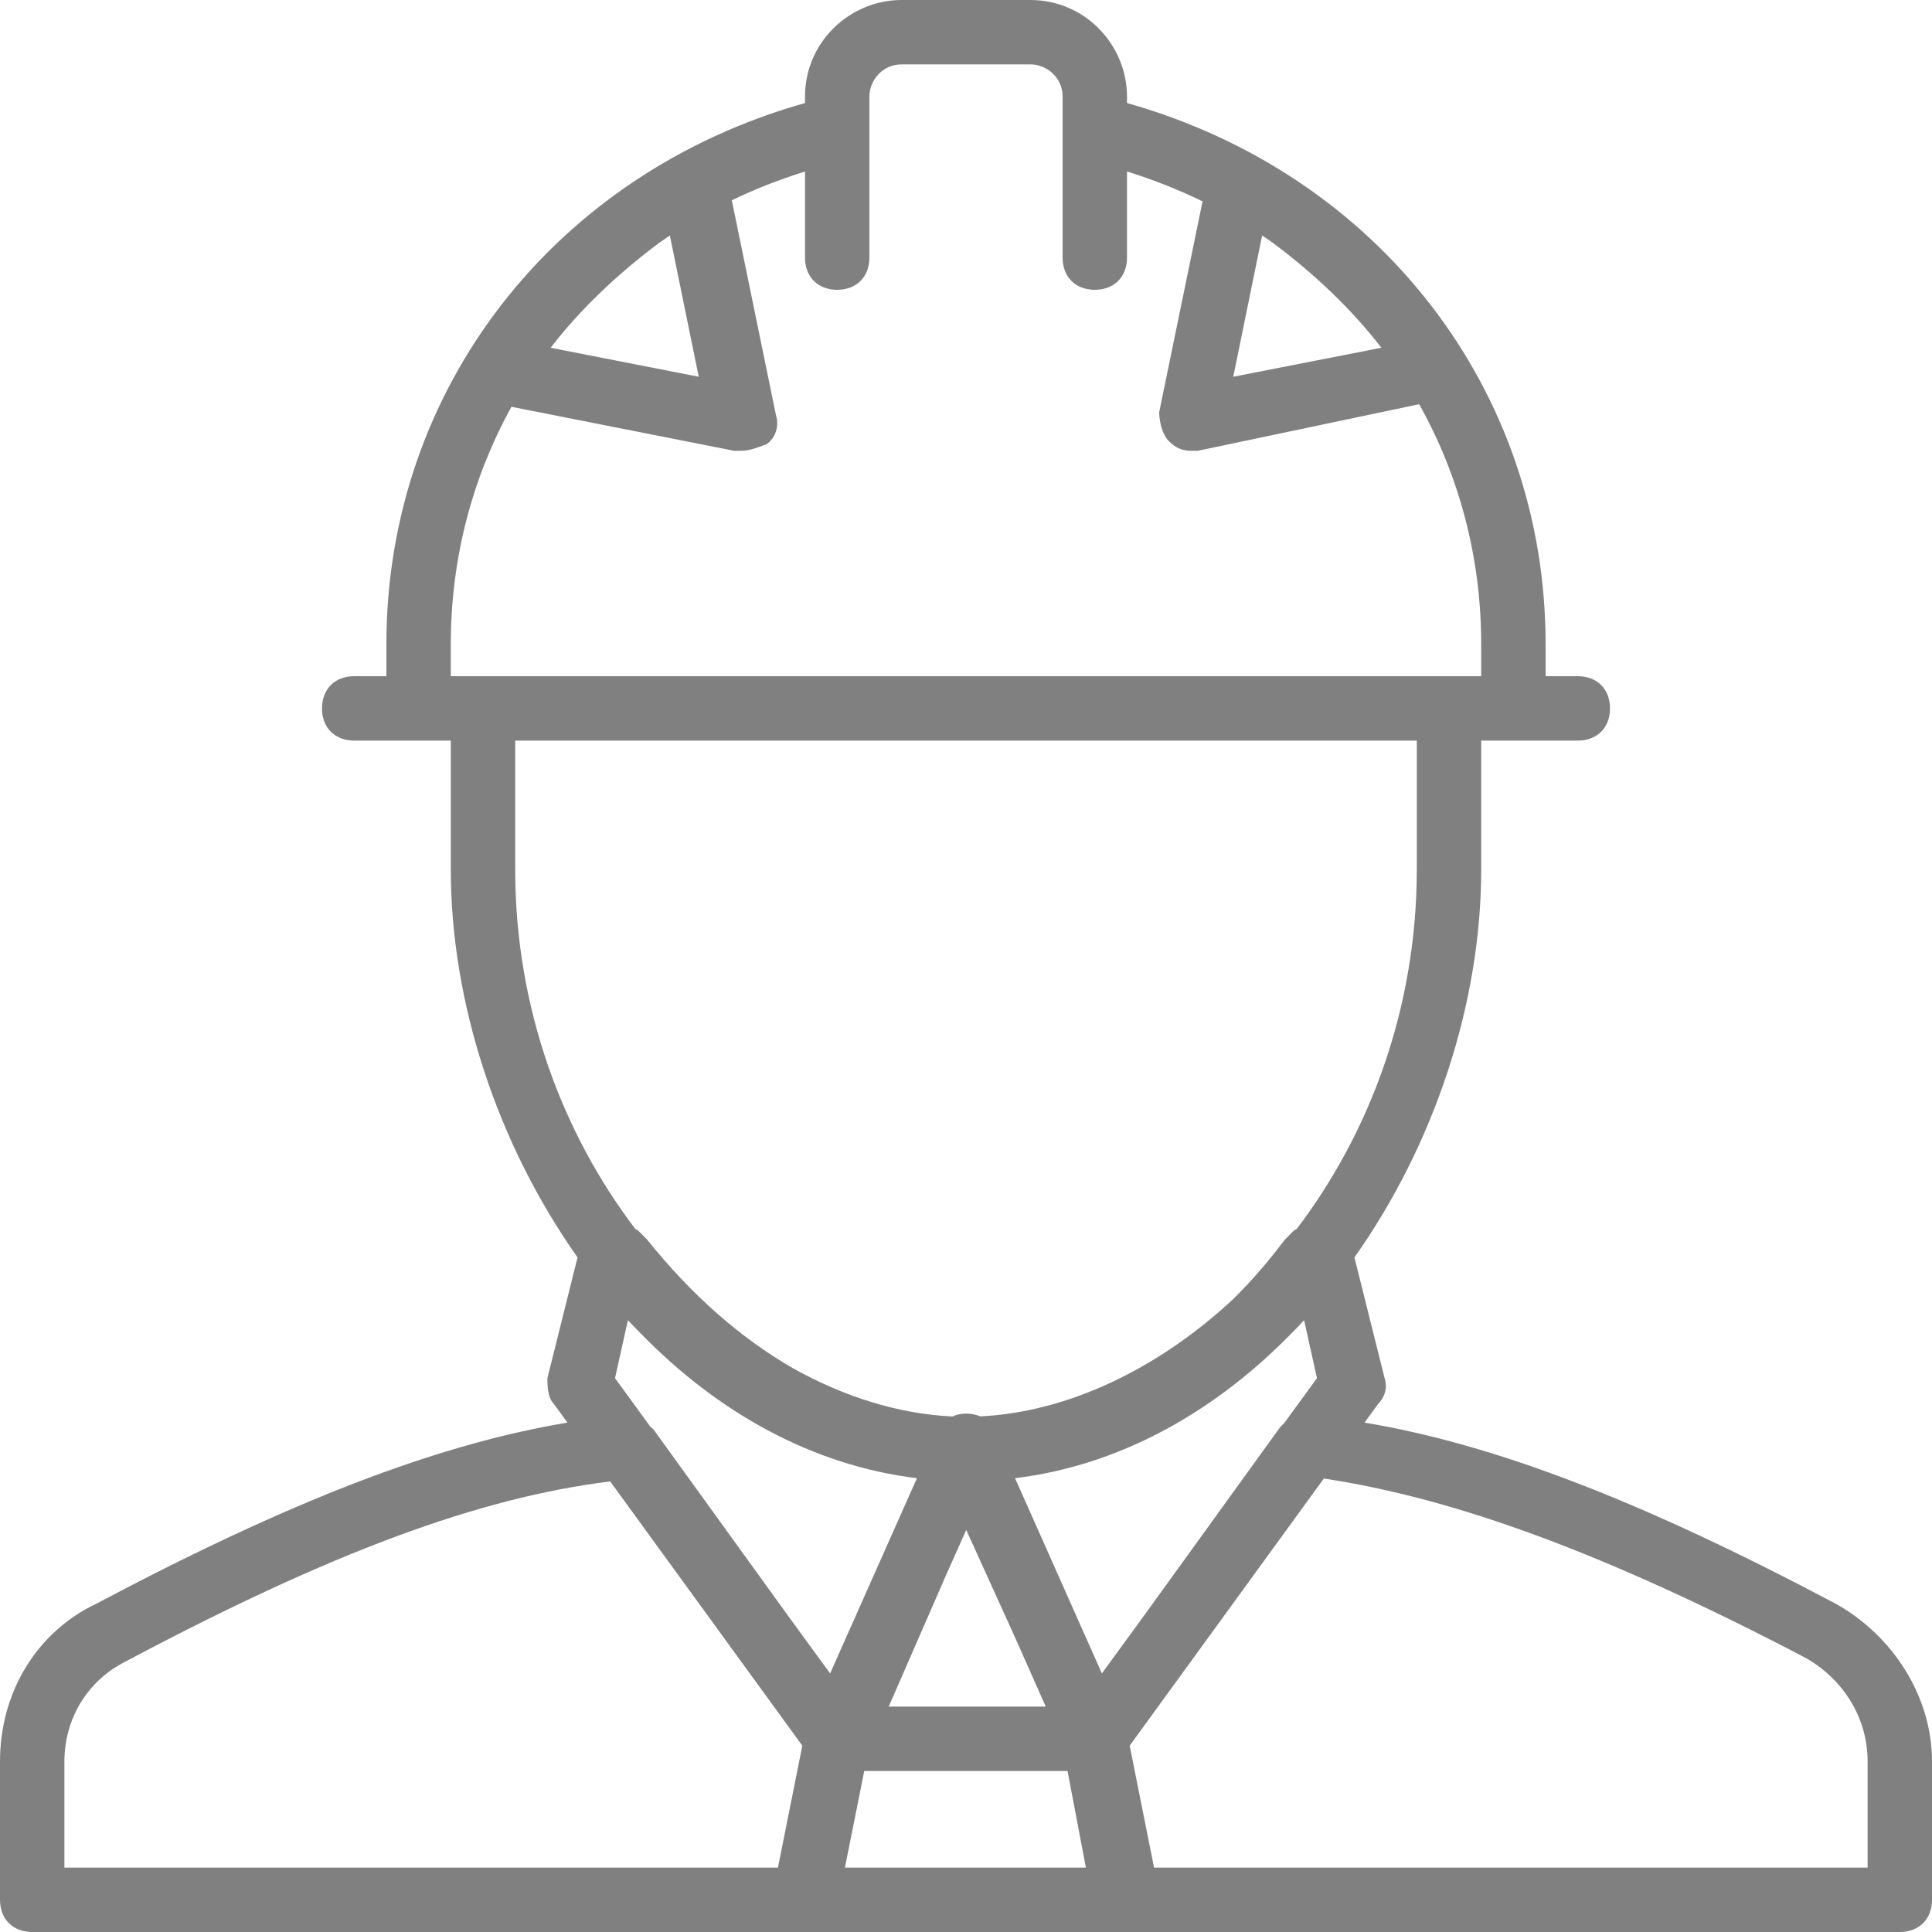<svg width="18" height="18" viewBox="0 0 18 18" fill="none" xmlns="http://www.w3.org/2000/svg">
<path d="M17.1 14.94C15.309 13.991 13.936 13.458 12.713 13.254L12.84 13.08C12.9 13.02 12.93 12.93 12.9 12.84L12.619 11.715C13.362 10.664 13.8 9.35 13.8 8.1V6.9H14.1H14.7C14.88 6.9 15 6.78 15 6.6C15 6.42 14.88 6.3 14.7 6.3H14.4V6C14.4 3.63 12.84 1.62 10.5 0.96V0.9C10.5 0.42 10.11 0 9.6 0H8.4C7.92 0 7.5 0.39 7.5 0.9V0.96C5.16 1.62 3.6 3.63 3.6 6V6.3H3.3C3.12 6.3 3 6.42 3 6.6C3 6.78 3.12 6.9 3.3 6.9H3.9H4.2V8.1C4.2 9.35 4.638 10.664 5.381 11.715L5.1 12.84C5.1 12.9 5.1 13.02 5.16 13.08L5.287 13.254C4.064 13.458 2.691 13.991 0.9 14.94C0.33 15.21 0 15.78 0 16.41V17.7C0 17.88 0.12 18 0.3 18H7.5H7.62H10.38H10.5H17.7C17.88 18 18 17.88 18 17.7V16.41C18 15.81 17.64 15.24 17.1 14.94ZM8.82 14.662L9.002 14.254L9.45 15.24L9.743 15.9H8.28L8.82 14.662ZM8.052 16.5H9.946L10.117 17.4H7.872L8.052 16.5ZM12.15 12.3L12.27 12.84L11.963 13.261C11.944 13.277 11.926 13.296 11.91 13.32L10.662 15.048L10.266 15.591L9.457 13.772C10.424 13.654 11.287 13.168 11.984 12.471C11.992 12.463 12 12.456 12.007 12.448C12.009 12.446 12.011 12.444 12.013 12.442C12.059 12.396 12.105 12.349 12.15 12.3ZM11.759 2.194C11.793 2.216 11.825 2.239 11.858 2.262C12.241 2.547 12.594 2.881 12.87 3.24L11.49 3.51L11.759 2.194ZM6.51 3.51L5.13 3.24C5.406 2.881 5.76 2.547 6.142 2.262C6.175 2.239 6.208 2.216 6.241 2.194L6.51 3.51ZM4.2 6C4.2 5.202 4.401 4.449 4.765 3.79L6.84 4.2C6.87 4.2 6.87 4.2 6.9 4.2C6.99 4.2 7.05 4.17 7.14 4.14C7.23 4.08 7.26 3.96 7.23 3.87L6.818 1.866C7.035 1.761 7.263 1.672 7.5 1.598V2.4C7.5 2.58 7.62 2.7 7.8 2.7C7.98 2.7 8.1 2.58 8.1 2.4V1.2V0.9C8.1 0.75 8.22 0.6 8.4 0.6H9.6C9.75 0.6 9.9 0.72 9.9 0.9V1.2V2.4C9.9 2.58 10.02 2.7 10.2 2.7C10.38 2.7 10.5 2.58 10.5 2.4V1.598C10.745 1.674 10.98 1.767 11.204 1.876L10.8 3.84C10.8 3.93 10.83 4.05 10.89 4.11C10.95 4.17 11.01 4.2 11.1 4.2C11.13 4.2 11.13 4.2 11.16 4.2L13.222 3.766C13.594 4.43 13.8 5.192 13.8 6V6.3H13.5H4.5H4.2V6H4.2ZM4.8 6.9H13.2V8.1C13.2 9.408 12.751 10.571 12.078 11.454L12.06 11.46C12.03 11.49 12 11.52 11.97 11.55C11.819 11.751 11.66 11.935 11.493 12.1C10.787 12.758 9.944 13.157 9.133 13.196C9.092 13.179 9.046 13.17 9 13.17C8.954 13.17 8.912 13.179 8.875 13.197C8.378 13.174 7.869 13.017 7.387 12.747C6.899 12.466 6.439 12.062 6.03 11.55C6 11.52 5.97 11.49 5.94 11.46L5.922 11.454C5.249 10.57 4.8 9.408 4.8 8.1V6.9H4.8ZM8.543 13.772L7.734 15.591L7.338 15.048L6.09 13.32C6.08 13.31 6.07 13.301 6.059 13.292L5.73 12.84L5.85 12.3C5.891 12.344 5.932 12.386 5.974 12.428C6.678 13.149 7.556 13.652 8.543 13.772ZM0.6 16.41C0.6 16.02 0.81 15.66 1.17 15.48C3.082 14.464 4.459 13.954 5.685 13.802L7.475 16.264L7.248 17.4H0.6V16.41ZM17.4 17.4H10.752L10.525 16.264L12.334 13.775C13.556 13.96 14.957 14.469 16.83 15.45C17.19 15.66 17.4 16.02 17.4 16.41V17.4Z" fill="#808080"/>
</svg>
